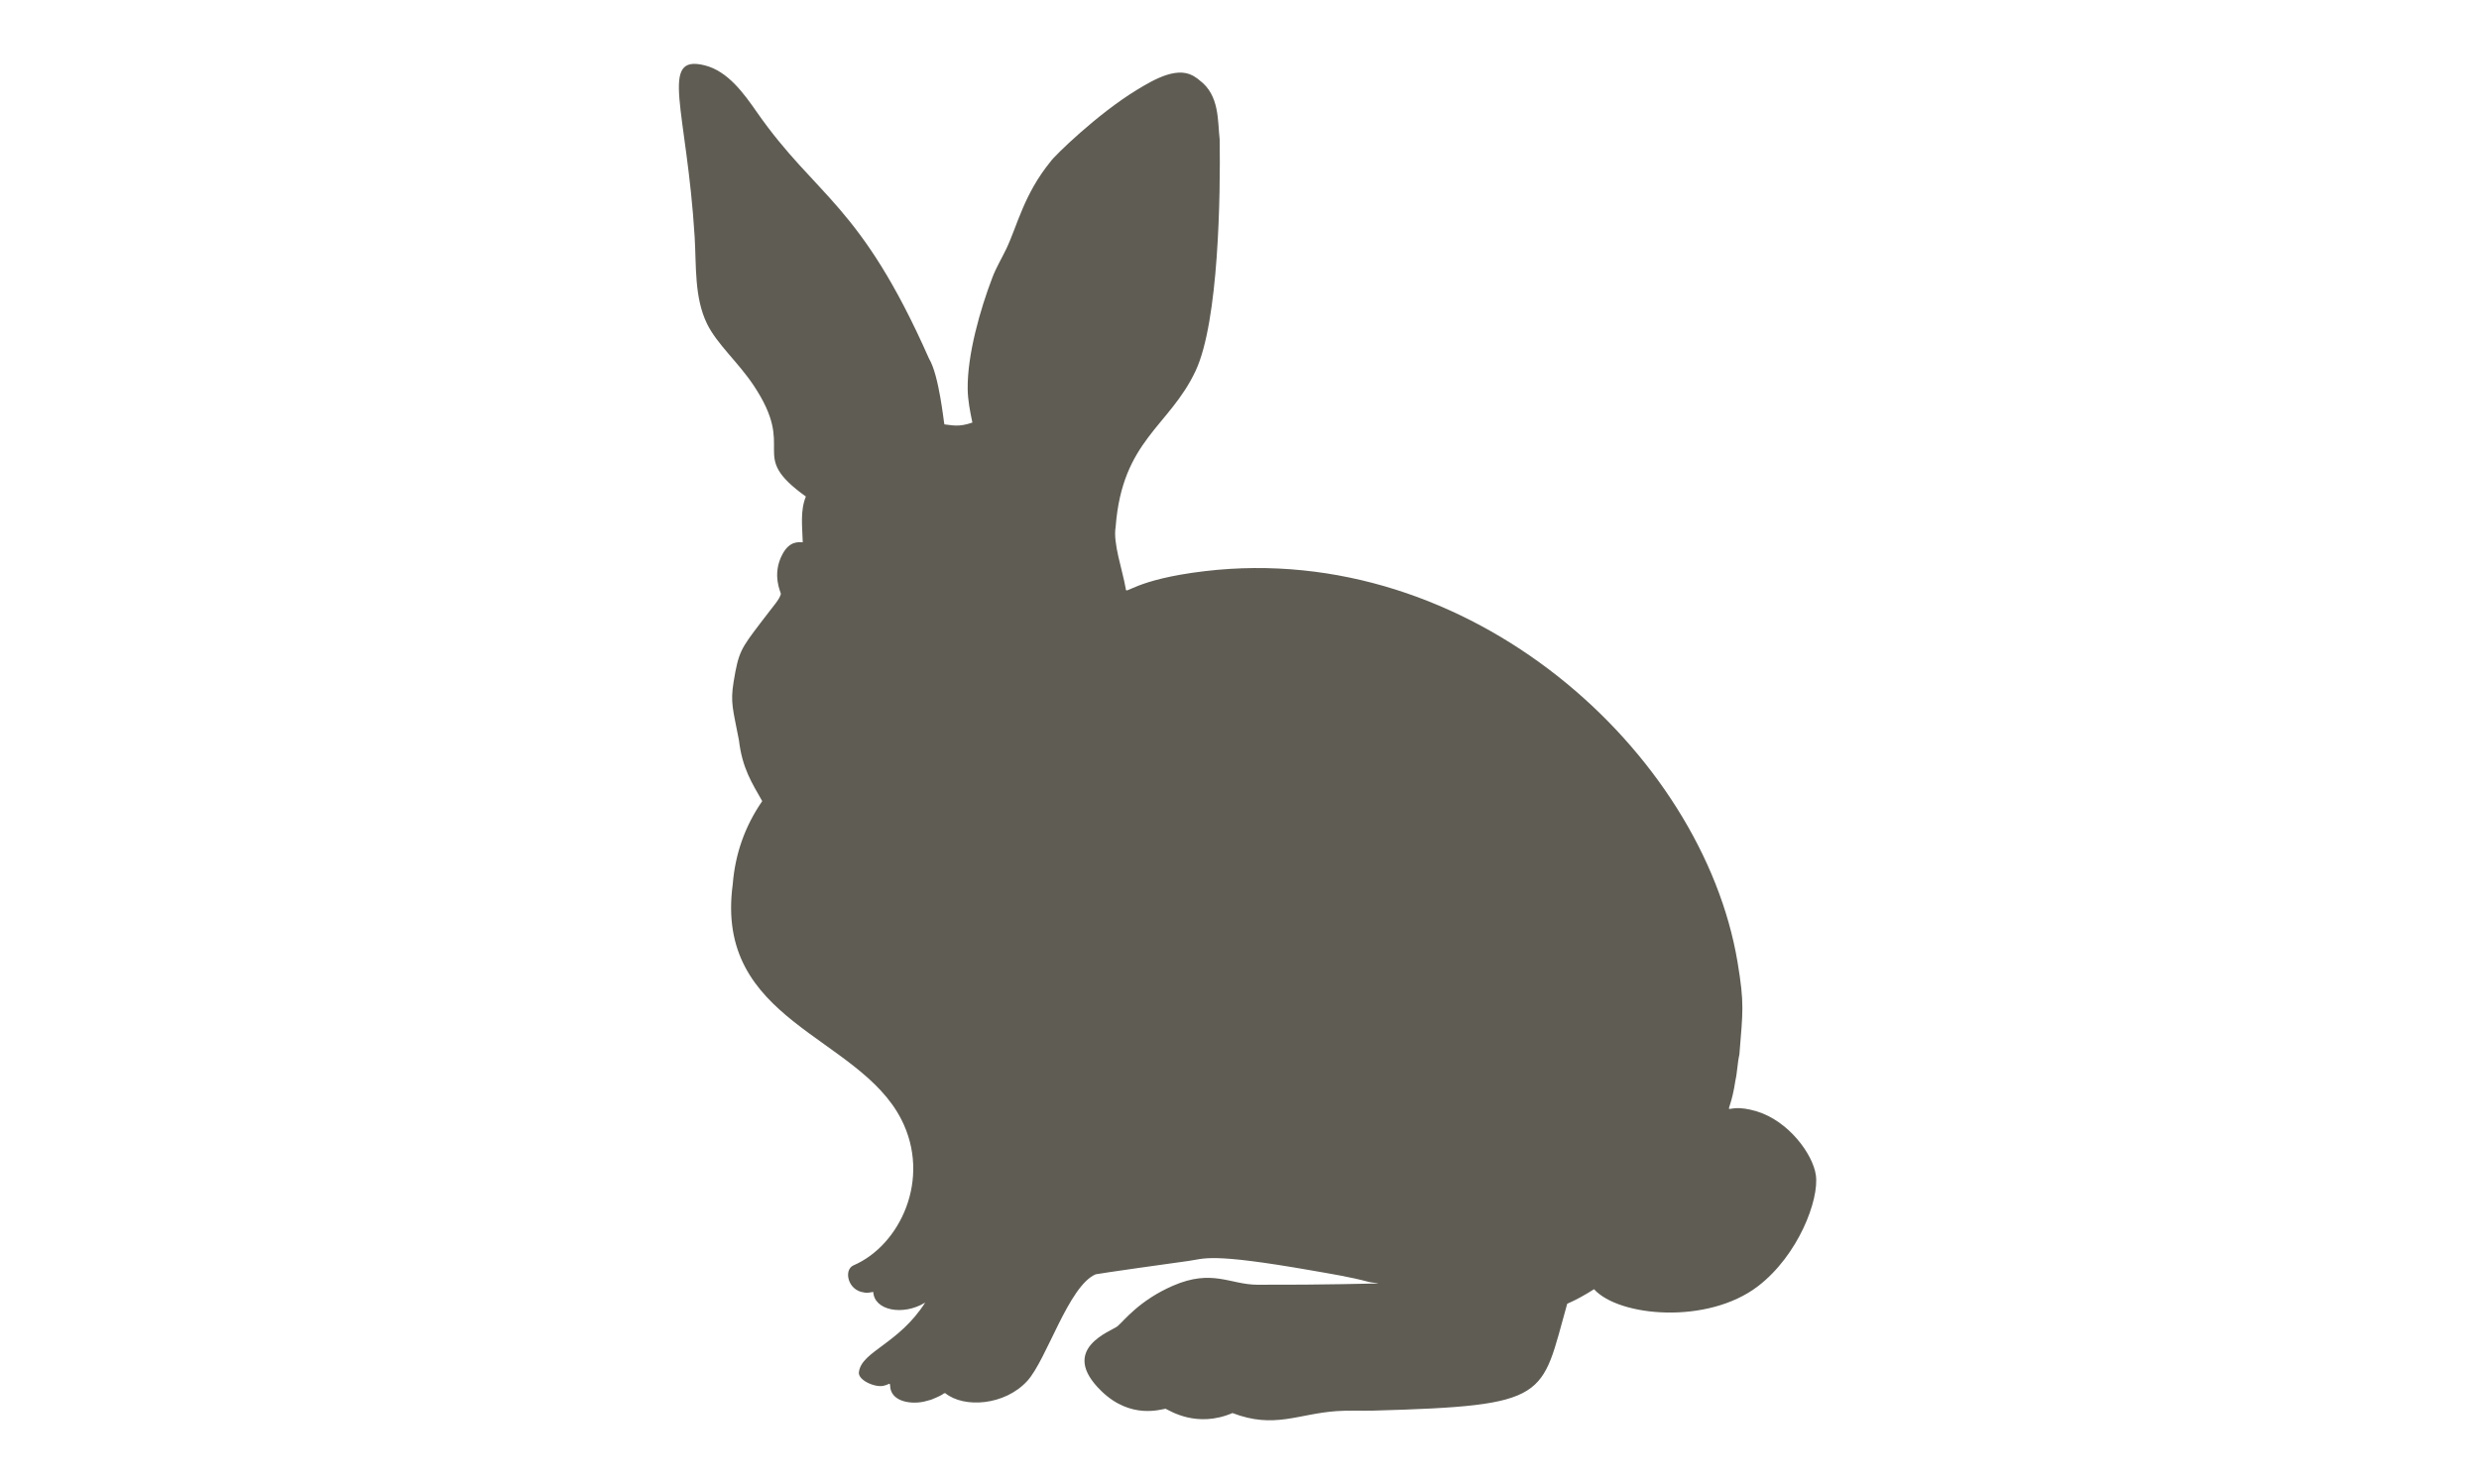 <svg xmlns="http://www.w3.org/2000/svg" xmlns:xlink="http://www.w3.org/1999/xlink" width="1366" zoomAndPan="magnify" viewBox="0 0 1024.5 613.5" height="818" preserveAspectRatio="xMidYMid meet" version="1.0"><path fill="#5e5c53" d="M 750.441 485.785 C 749.199 477.039 739.086 463.363 725.977 459.414 C 710.332 454.699 714.332 465.684 717.207 446.605 C 717.945 443.469 718.082 439.059 718.832 435.988 C 720.234 418.215 721 415.172 718.066 397.656 C 703.547 311.012 607.742 223.129 497.961 236.102 C 468.488 239.582 465.219 246.168 465.246 243.398 C 463.848 235.375 459.871 224.449 461.07 217.754 C 463.797 181.938 483.285 176.398 494.105 153.316 C 503.734 132.773 504.395 80.277 504.055 57.629 C 503.16 50.215 504.145 39.414 495.727 33.191 C 494.645 32.391 494.824 32.34 494.336 32.156 C 487.355 26.797 477.285 32.621 469.812 37.172 C 453.441 47.137 435.578 64.637 434.238 66.695 C 423.082 80.363 420.457 93.293 415.875 102.867 C 413.984 106.816 411.699 110.578 410.137 114.68 C 405.078 127.934 399.758 146.492 399.914 160.75 C 399.965 165.465 400.906 170.09 401.859 174.676 C 396.121 176.711 393.316 175.707 390.297 175.438 C 390.031 174.801 388.145 155.203 383.949 148.27 C 355.438 83.805 337.398 81.676 312.777 46.336 C 307.434 38.672 300.84 29.438 291.301 27.031 C 272.109 22.191 283.863 45.082 287.086 98.012 C 287.805 109.824 286.867 123.016 292.242 133.934 C 296.359 142.305 304.938 149.594 311.336 159.148 C 329.875 186.816 308.305 187.469 333.039 205.262 C 330.605 211.293 331.605 217.875 331.754 224.18 C 330.199 224.18 326.438 223.383 323.371 229.102 C 318.832 237.574 322.754 244.914 322.723 245.539 C 321.934 248.113 320.387 249.473 314.414 257.355 C 306.184 268.215 305.238 269.363 303.184 281.859 C 301.75 290.551 302.961 293.309 305.391 306.047 C 306.754 317.609 310.766 323.68 315.004 331.172 C 307.688 341.812 303.812 353.219 302.824 365.539 C 295.148 422.352 354.59 427.895 372.434 462.637 C 385.074 487.25 371.957 514.801 352.746 523.078 C 348.539 524.891 350.316 533.496 357.074 534.281 C 358.352 534.637 359.633 534.238 360.906 534.07 C 361.234 541.672 373.109 544.117 382.352 538.473 C 371.531 555.461 356.242 558.59 354.992 567.023 C 354.223 570.43 361.457 573.605 364.945 572.906 C 368.145 572.262 367.641 570.855 368.004 574.07 C 369.121 579.469 376.551 580.598 381.922 579.398 C 382.371 579.258 384.734 578.648 384.773 578.637 C 391.121 576.094 389.301 576.066 390.625 575.898 C 398.375 582.227 415.254 581.043 424.547 570.859 C 432.602 562.035 441.602 531.57 452.805 526.785 C 453.285 526.578 485.879 521.949 491.121 521.266 C 497.812 520.395 499.496 517.738 541.941 525.176 C 549.902 526.57 557.918 527.84 565.727 529.938 C 567.027 530.285 568.395 530.23 569.684 530.562 C 566.105 530.562 548.965 531.188 519.648 531.098 C 508.379 531.062 501.043 524.441 484.789 531.492 C 470.93 537.504 464.559 545.922 461.867 548.23 C 459.48 550.273 437.121 557.547 455.188 575.074 C 467.34 586.863 479.809 582.562 481.684 582.355 C 483.465 583.129 494.562 590.465 509.352 584.137 C 526.68 590.789 536.387 584.441 552.438 583.332 C 557.527 582.98 562.57 583.258 567.664 583.133 C 641.074 581.094 636.711 577.801 647.68 538.965 C 651.543 537.285 655.219 535.207 658.77 532.949 C 669.148 544.379 705.75 547.621 726.516 531.711 C 743.199 518.926 751.875 495.898 750.441 485.785 Z M 750.441 485.785 " fill-opacity="1" fill-rule="nonzero"/></svg>